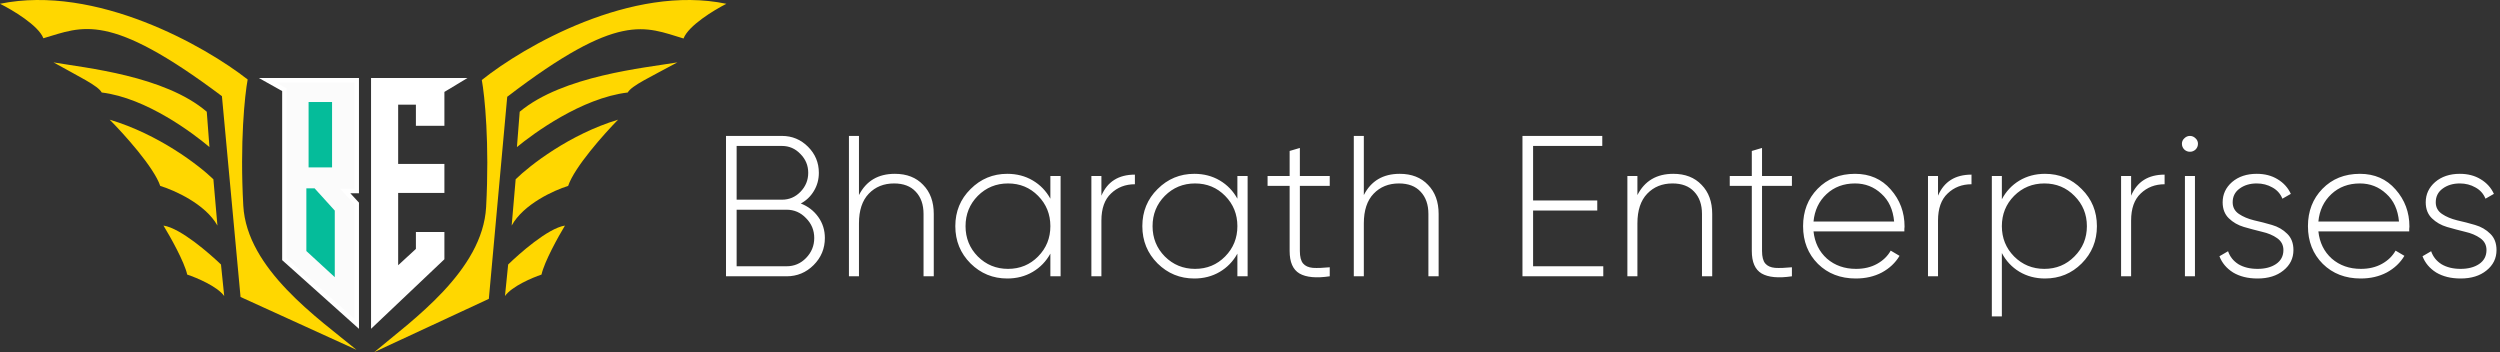 <svg width="561" height="79" viewBox="0 0 561 79" fill="none" xmlns="http://www.w3.org/2000/svg">
<rect x="0" y="0" width="561" height="79" fill="#333333" stroke="none"/>
<path d="M179.7 45.665C181.32 46.295 182.625 47.3 183.615 48.68C184.605 50.06 185.1 51.635 185.1 53.405C185.1 55.775 184.26 57.8 182.58 59.48C180.9 61.16 178.875 62 176.505 62H162.915V30.5H175.47C177.75 30.5 179.7 31.31 181.32 32.93C182.94 34.55 183.75 36.5 183.75 38.78C183.75 40.28 183.375 41.645 182.625 42.875C181.905 44.075 180.93 45.005 179.7 45.665ZM175.47 32.75H165.3V44.81H175.47C177.09 44.81 178.47 44.225 179.61 43.055C180.78 41.855 181.365 40.43 181.365 38.78C181.365 37.13 180.78 35.72 179.61 34.55C178.47 33.35 177.09 32.75 175.47 32.75ZM176.505 59.75C178.215 59.75 179.67 59.135 180.87 57.905C182.1 56.645 182.715 55.145 182.715 53.405C182.715 51.665 182.1 50.18 180.87 48.95C179.67 47.69 178.215 47.06 176.505 47.06H165.3V59.75H176.505ZM200.807 39.005C203.477 39.005 205.592 39.83 207.152 41.48C208.742 43.1 209.537 45.275 209.537 48.005V62H207.242V48.005C207.242 45.905 206.657 44.24 205.487 43.01C204.347 41.78 202.727 41.165 200.627 41.165C198.317 41.165 196.427 41.93 194.957 43.46C193.487 44.99 192.752 47.21 192.752 50.12V62H190.502V30.5H192.752V43.775C194.372 40.595 197.057 39.005 200.807 39.005ZM235.703 39.5H237.998V62H235.703V56.915C234.743 58.655 233.423 60.02 231.743 61.01C230.063 62 228.158 62.495 226.028 62.495C222.818 62.495 220.073 61.37 217.793 59.12C215.513 56.84 214.373 54.05 214.373 50.75C214.373 47.45 215.513 44.675 217.793 42.425C220.073 40.145 222.818 39.005 226.028 39.005C228.158 39.005 230.063 39.5 231.743 40.49C233.423 41.48 234.743 42.845 235.703 44.585V39.5ZM219.413 57.545C221.273 59.405 223.538 60.335 226.208 60.335C228.878 60.335 231.128 59.405 232.958 57.545C234.788 55.685 235.703 53.42 235.703 50.75C235.703 48.08 234.788 45.815 232.958 43.955C231.128 42.095 228.878 41.165 226.208 41.165C223.538 41.165 221.273 42.095 219.413 43.955C217.583 45.815 216.668 48.08 216.668 50.75C216.668 53.42 217.583 55.685 219.413 57.545ZM247.156 43.91C248.506 40.76 251.011 39.185 254.671 39.185V41.345C252.541 41.345 250.756 42.035 249.316 43.415C247.876 44.765 247.156 46.79 247.156 49.49V62H244.906V39.5H247.156V43.91ZM277.67 39.5H279.965V62H277.67V56.915C276.71 58.655 275.39 60.02 273.71 61.01C272.03 62 270.125 62.495 267.995 62.495C264.785 62.495 262.04 61.37 259.76 59.12C257.48 56.84 256.34 54.05 256.34 50.75C256.34 47.45 257.48 44.675 259.76 42.425C262.04 40.145 264.785 39.005 267.995 39.005C270.125 39.005 272.03 39.5 273.71 40.49C275.39 41.48 276.71 42.845 277.67 44.585V39.5ZM261.38 57.545C263.24 59.405 265.505 60.335 268.175 60.335C270.845 60.335 273.095 59.405 274.925 57.545C276.755 55.685 277.67 53.42 277.67 50.75C277.67 48.08 276.755 45.815 274.925 43.955C273.095 42.095 270.845 41.165 268.175 41.165C265.505 41.165 263.24 42.095 261.38 43.955C259.55 45.815 258.635 48.08 258.635 50.75C258.635 53.42 259.55 55.685 261.38 57.545ZM298.394 41.705H291.689V56.33C291.689 57.62 291.929 58.55 292.409 59.12C292.889 59.69 293.624 60.02 294.614 60.11C295.604 60.17 296.864 60.125 298.394 59.975V62C295.364 62.45 293.099 62.24 291.599 61.37C290.129 60.5 289.394 58.82 289.394 56.33V41.705H284.444V39.5H289.394V33.875L291.689 33.2V39.5H298.394V41.705ZM314.098 39.005C316.768 39.005 318.883 39.83 320.443 41.48C322.033 43.1 322.828 45.275 322.828 48.005V62H320.533V48.005C320.533 45.905 319.948 44.24 318.778 43.01C317.638 41.78 316.018 41.165 313.918 41.165C311.608 41.165 309.718 41.93 308.248 43.46C306.778 44.99 306.043 47.21 306.043 50.12V62H303.793V30.5H306.043V43.775C307.663 40.595 310.348 39.005 314.098 39.005ZM344.026 59.75H359.776V62H341.641V30.5H359.551V32.75H344.026V44.99H358.426V47.24H344.026V59.75ZM375.49 39.005C378.16 39.005 380.275 39.83 381.835 41.48C383.425 43.1 384.22 45.275 384.22 48.005V62H381.925V48.005C381.925 45.905 381.34 44.24 380.17 43.01C379.03 41.78 377.41 41.165 375.31 41.165C373 41.165 371.11 41.93 369.64 43.46C368.17 44.99 367.435 47.21 367.435 50.12V62H365.185V39.5H367.435V43.775C369.055 40.595 371.74 39.005 375.49 39.005ZM402.105 41.705H395.4V56.33C395.4 57.62 395.64 58.55 396.12 59.12C396.6 59.69 397.335 60.02 398.325 60.11C399.315 60.17 400.575 60.125 402.105 59.975V62C399.075 62.45 396.81 62.24 395.31 61.37C393.84 60.5 393.105 58.82 393.105 56.33V41.705H388.155V39.5H393.105V33.875L395.4 33.2V39.5H402.105V41.705ZM416.267 39.005C419.567 39.005 422.237 40.175 424.277 42.515C426.347 44.855 427.382 47.63 427.382 50.84C427.382 50.96 427.367 51.14 427.337 51.38C427.337 51.62 427.337 51.8 427.337 51.92H406.952C407.222 54.44 408.227 56.48 409.967 58.04C411.737 59.57 413.912 60.335 416.492 60.335C418.292 60.335 419.867 59.96 421.217 59.21C422.567 58.46 423.587 57.47 424.277 56.24L426.257 57.41C425.327 58.97 424.007 60.215 422.297 61.145C420.587 62.045 418.637 62.495 416.447 62.495C412.997 62.495 410.162 61.4 407.942 59.21C405.722 56.99 404.612 54.17 404.612 50.75C404.612 47.39 405.692 44.6 407.852 42.38C410.042 40.13 412.847 39.005 416.267 39.005ZM416.267 41.165C413.717 41.165 411.587 41.96 409.877 43.55C408.167 45.14 407.192 47.195 406.952 49.715H425.042C424.802 47.045 423.842 44.96 422.162 43.46C420.512 41.93 418.547 41.165 416.267 41.165ZM434.891 43.91C436.241 40.76 438.746 39.185 442.406 39.185V41.345C440.276 41.345 438.491 42.035 437.051 43.415C435.611 44.765 434.891 46.79 434.891 49.49V62H432.641V39.5H434.891V43.91ZM458.892 39.005C462.132 39.005 464.877 40.145 467.127 42.425C469.407 44.675 470.547 47.45 470.547 50.75C470.547 54.05 469.407 56.84 467.127 59.12C464.877 61.37 462.132 62.495 458.892 62.495C456.762 62.495 454.842 61.985 453.132 60.965C451.452 59.945 450.147 58.55 449.217 56.78V71H446.967V39.5H449.217V44.72C450.147 42.95 451.452 41.555 453.132 40.535C454.842 39.515 456.762 39.005 458.892 39.005ZM451.962 57.545C453.822 59.405 456.087 60.335 458.757 60.335C461.427 60.335 463.677 59.405 465.507 57.545C467.367 55.685 468.297 53.42 468.297 50.75C468.297 48.08 467.367 45.815 465.507 43.955C463.677 42.095 461.427 41.165 458.757 41.165C456.087 41.165 453.822 42.095 451.962 43.955C450.132 45.815 449.217 48.08 449.217 50.75C449.217 53.42 450.132 55.685 451.962 57.545ZM478.221 43.91C479.571 40.76 482.076 39.185 485.736 39.185V41.345C483.606 41.345 481.821 42.035 480.381 43.415C478.941 44.765 478.221 46.79 478.221 49.49V62H475.971V39.5H478.221V43.91ZM492.682 33.56C492.322 33.89 491.902 34.055 491.422 34.055C490.942 34.055 490.522 33.89 490.162 33.56C489.802 33.2 489.622 32.765 489.622 32.255C489.622 31.775 489.802 31.37 490.162 31.04C490.522 30.68 490.942 30.5 491.422 30.5C491.902 30.5 492.322 30.68 492.682 31.04C493.042 31.37 493.222 31.775 493.222 32.255C493.222 32.765 493.042 33.2 492.682 33.56ZM490.297 62V39.5H492.547V62H490.297ZM501.012 45.395C501.012 46.505 501.477 47.375 502.407 48.005C503.337 48.635 504.477 49.115 505.827 49.445C507.177 49.745 508.512 50.09 509.832 50.48C511.182 50.87 512.322 51.53 513.252 52.46C514.182 53.36 514.647 54.575 514.647 56.105C514.647 57.965 513.897 59.495 512.397 60.695C510.927 61.895 508.992 62.495 506.592 62.495C504.432 62.495 502.602 62.045 501.102 61.145C499.632 60.215 498.612 59 498.042 57.5L499.977 56.375C500.397 57.605 501.177 58.58 502.317 59.3C503.487 59.99 504.912 60.335 506.592 60.335C508.272 60.335 509.652 59.975 510.732 59.255C511.842 58.505 512.397 57.455 512.397 56.105C512.397 54.995 511.932 54.11 511.002 53.45C510.072 52.79 508.932 52.31 507.582 52.01C506.232 51.68 504.882 51.32 503.532 50.93C502.212 50.54 501.087 49.895 500.157 48.995C499.227 48.095 498.762 46.895 498.762 45.395C498.762 43.595 499.467 42.08 500.877 40.85C502.317 39.62 504.162 39.005 506.412 39.005C508.212 39.005 509.772 39.41 511.092 40.22C512.442 41.03 513.432 42.125 514.062 43.505L512.172 44.585C511.722 43.475 510.972 42.635 509.922 42.065C508.872 41.465 507.702 41.165 506.412 41.165C504.882 41.165 503.592 41.555 502.542 42.335C501.522 43.085 501.012 44.105 501.012 45.395ZM529.558 39.005C532.858 39.005 535.528 40.175 537.568 42.515C539.638 44.855 540.673 47.63 540.673 50.84C540.673 50.96 540.658 51.14 540.628 51.38C540.628 51.62 540.628 51.8 540.628 51.92H520.243C520.513 54.44 521.518 56.48 523.258 58.04C525.028 59.57 527.203 60.335 529.783 60.335C531.583 60.335 533.158 59.96 534.508 59.21C535.858 58.46 536.878 57.47 537.568 56.24L539.548 57.41C538.618 58.97 537.298 60.215 535.588 61.145C533.878 62.045 531.928 62.495 529.738 62.495C526.288 62.495 523.453 61.4 521.233 59.21C519.013 56.99 517.903 54.17 517.903 50.75C517.903 47.39 518.983 44.6 521.143 42.38C523.333 40.13 526.138 39.005 529.558 39.005ZM529.558 41.165C527.008 41.165 524.878 41.96 523.168 43.55C521.458 45.14 520.483 47.195 520.243 49.715H538.333C538.093 47.045 537.133 44.96 535.453 43.46C533.803 41.93 531.838 41.165 529.558 41.165ZM546.583 45.395C546.583 46.505 547.048 47.375 547.978 48.005C548.908 48.635 550.048 49.115 551.398 49.445C552.748 49.745 554.083 50.09 555.403 50.48C556.753 50.87 557.893 51.53 558.823 52.46C559.753 53.36 560.218 54.575 560.218 56.105C560.218 57.965 559.468 59.495 557.968 60.695C556.498 61.895 554.563 62.495 552.163 62.495C550.003 62.495 548.173 62.045 546.673 61.145C545.203 60.215 544.183 59 543.613 57.5L545.548 56.375C545.968 57.605 546.748 58.58 547.888 59.3C549.058 59.99 550.483 60.335 552.163 60.335C553.843 60.335 555.223 59.975 556.303 59.255C557.413 58.505 557.968 57.455 557.968 56.105C557.968 54.995 557.503 54.11 556.573 53.45C555.643 52.79 554.503 52.31 553.153 52.01C551.803 51.68 550.453 51.32 549.103 50.93C547.783 50.54 546.658 49.895 545.728 48.995C544.798 48.095 544.333 46.895 544.333 45.395C544.333 43.595 545.038 42.08 546.448 40.85C547.888 39.62 549.733 39.005 551.983 39.005C553.783 39.005 555.343 39.41 556.663 40.22C558.013 41.03 559.003 42.125 559.633 43.505L557.743 44.585C557.293 43.475 556.543 42.635 555.493 42.065C554.443 41.465 553.273 41.165 551.983 41.165C550.453 41.165 549.163 41.555 548.113 42.335C547.093 43.085 546.583 44.105 546.583 45.395Z" fill="white"/>
<path d="M63.817 20.14V58.151L80.052 72.672V45.667L77.472 42.865H80.052V18H60L63.817 20.14Z" fill="#FBFBFB" stroke="white"/>
<path d="M69.247 56.113V42.763H70.376L74.623 47.451V61.055L69.247 56.113Z" fill="#05BC9A" stroke="#05BC9A"/>
<path d="M83.762 18H103.115L99.224 20.342V27.723H93.828V22.989H88.847V37.293H99.224V42.791H88.847V60.659L93.828 56.077V52.565H99.224V57.961L83.762 72.621V18Z" fill="white" stroke="white"/>
<path d="M69.247 22.892H74.515V37.566H69.247V22.892Z" fill="#05BC9A"/>
<path d="M47.885 40.23L48.791 50.62C46.123 45.801 39.125 42.68 35.959 41.722C34.538 37.522 27.803 30.061 24.613 26.856C35.604 30.128 44.707 37.135 47.885 40.23Z" fill="#FFD700"/>
<path d="M49.589 59.352L50.313 66.426C48.748 64.26 44.127 62.318 42.013 61.618C41.374 58.744 38.194 53.089 36.684 50.62C40.541 51.195 47.111 56.976 49.589 59.352Z" fill="#FFD700"/>
<path d="M115.714 40.23L114.819 50.62C117.453 45.801 124.364 42.68 127.491 41.722C128.894 37.522 135.545 30.061 138.695 26.856C127.841 30.128 118.852 37.135 115.714 40.23Z" fill="#FFD700"/>
<path d="M114.031 59.352L113.315 66.426C114.862 64.26 119.425 62.318 121.513 61.618C122.143 58.744 125.283 53.089 126.775 50.62C122.966 51.195 116.477 56.976 114.031 59.352Z" fill="#FFD700"/>
<path d="M54.596 46.16C55.381 60.401 71.5 71.5 80 78.5L53.979 66.642L49.801 21.581C24.316 2.444 18.526 6.005 9.735 8.584C8.631 5.711 2.785 2.228 0 0.846C21.533 -3.564 46.023 10.337 55.577 17.839C54.923 21.345 53.812 31.918 54.596 46.16Z" fill="#FFD700"/>
<path d="M109.086 46.454C108.311 60.786 92.394 71.955 84 79L109.696 67.066L113.821 21.719C138.988 2.46 144.706 6.043 153.387 8.638C154.477 5.748 160.25 2.243 163 0.851C141.736 -3.587 117.552 10.403 108.118 17.952C108.763 21.481 109.861 32.122 109.086 46.454Z" fill="#FFD700"/>
<path d="M47 33L46.397 25.072C36.94 16.965 19.123 15.235 12 14C17.822 17.265 21.986 19.207 22.827 20.756C32.908 21.994 43.403 29.966 47 33Z" fill="#FFD700"/>
<path d="M116 33L116.621 25.072C126.347 16.965 144.673 15.235 152 14C146.012 17.265 141.728 19.207 140.864 20.756C130.495 21.994 119.7 29.966 116 33Z" fill="#FFD700"/>
</svg>
